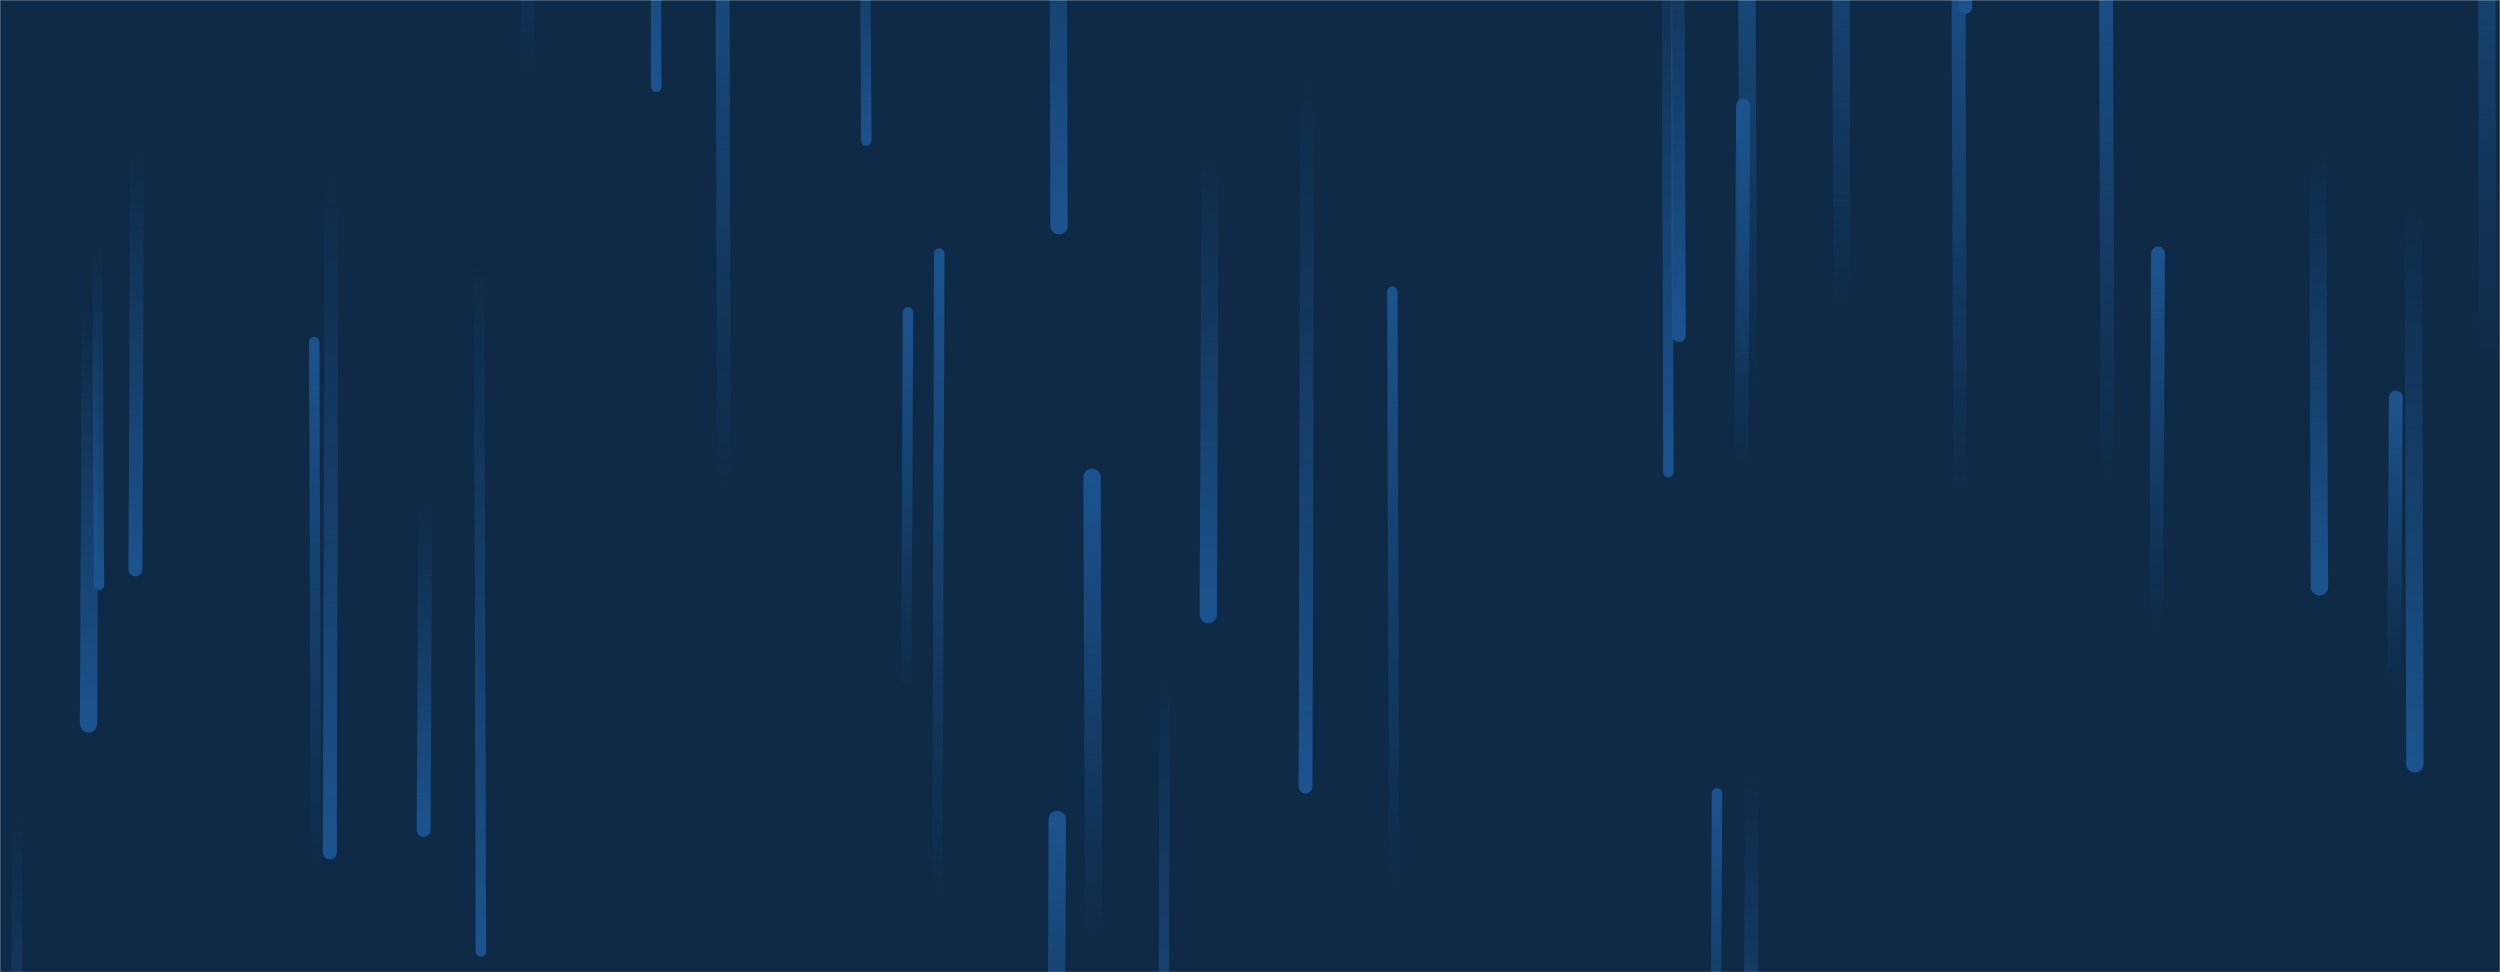 <svg xmlns="http://www.w3.org/2000/svg" version="1.1" xmlns:xlink="http://www.w3.org/1999/xlink" xmlns:svgjs="http://svgjs.com/svgjs" width="1440" height="560" preserveAspectRatio="none" viewBox="0 0 1440 560"><g mask="url(&quot;#SvgjsMask1000&quot;)" fill="none"><rect width="1440" height="560" x="0" y="0" fill="#0e2a47"></rect><path d="M610 130L609 -217" stroke-width="10" stroke="url(#SvgjsLinearGradient1001)" stroke-linecap="round" class="Down"></path><path d="M1007 220L1006 -91" stroke-width="10" stroke="url(#SvgjsLinearGradient1002)" stroke-linecap="round" class="Up"></path><path d="M609 472L608 715" stroke-width="10" stroke="url(#SvgjsLinearGradient1002)" stroke-linecap="round" class="Up"></path><path d="M803 510L802 168" stroke-width="6" stroke="url(#SvgjsLinearGradient1002)" stroke-linecap="round" class="Up"></path><path d="M541 146L540 515" stroke-width="6" stroke="url(#SvgjsLinearGradient1002)" stroke-linecap="round" class="Up"></path><path d="M697 92L696 354" stroke-width="10" stroke="url(#SvgjsLinearGradient1001)" stroke-linecap="round" class="Down"></path><path d="M961 272L960 -81" stroke-width="6" stroke="url(#SvgjsLinearGradient1001)" stroke-linecap="round" class="Down"></path><path d="M57 337L56 141" stroke-width="6" stroke="url(#SvgjsLinearGradient1001)" stroke-linecap="round" class="Down"></path><path d="M989 457L988 669" stroke-width="6" stroke="url(#SvgjsLinearGradient1002)" stroke-linecap="round" class="Up"></path><path d="M378 50L377 -258" stroke-width="6" stroke="url(#SvgjsLinearGradient1001)" stroke-linecap="round" class="Down"></path><path d="M52 180L51 417" stroke-width="10" stroke="url(#SvgjsLinearGradient1001)" stroke-linecap="round" class="Down"></path><path d="M417 281L416 -92" stroke-width="8" stroke="url(#SvgjsLinearGradient1002)" stroke-linecap="round" class="Up"></path><path d="M753 46L752 453" stroke-width="8" stroke="url(#SvgjsLinearGradient1001)" stroke-linecap="round" class="Down"></path><path d="M630 541L629 275" stroke-width="10" stroke="url(#SvgjsLinearGradient1002)" stroke-linecap="round" class="Up"></path><path d="M1433 210L1432 -153" stroke-width="10" stroke="url(#SvgjsLinearGradient1002)" stroke-linecap="round" class="Up"></path><path d="M10 470L9 766" stroke-width="6" stroke="url(#SvgjsLinearGradient1001)" stroke-linecap="round" class="Down"></path><path d="M967 193L966 -104" stroke-width="8" stroke="url(#SvgjsLinearGradient1001)" stroke-linecap="round" class="Down"></path><path d="M1129 288L1128 -59" stroke-width="8" stroke="url(#SvgjsLinearGradient1002)" stroke-linecap="round" class="Up"></path><path d="M1243 146L1242 362" stroke-width="8" stroke="url(#SvgjsLinearGradient1002)" stroke-linecap="round" class="Up"></path><path d="M523 180L522 400" stroke-width="6" stroke="url(#SvgjsLinearGradient1002)" stroke-linecap="round" class="Up"></path><path d="M1391 440L1390 118" stroke-width="10" stroke="url(#SvgjsLinearGradient1001)" stroke-linecap="round" class="Down"></path><path d="M1009 448L1008 731" stroke-width="8" stroke="url(#SvgjsLinearGradient1001)" stroke-linecap="round" class="Down"></path><path d="M1214 275L1213 -37" stroke-width="8" stroke="url(#SvgjsLinearGradient1002)" stroke-linecap="round" class="Up"></path><path d="M182 500L181 197" stroke-width="6" stroke="url(#SvgjsLinearGradient1002)" stroke-linecap="round" class="Up"></path><path d="M499 81L498 -97" stroke-width="6" stroke="url(#SvgjsLinearGradient1001)" stroke-linecap="round" class="Down"></path><path d="M304 40L303 -194" stroke-width="8" stroke="url(#SvgjsLinearGradient1002)" stroke-linecap="round" class="Up"></path><path d="M1132 4L1131 -335" stroke-width="8" stroke="url(#SvgjsLinearGradient1001)" stroke-linecap="round" class="Down"></path><path d="M245 291L244 478" stroke-width="8" stroke="url(#SvgjsLinearGradient1001)" stroke-linecap="round" class="Down"></path><path d="M79 87L78 328" stroke-width="8" stroke="url(#SvgjsLinearGradient1001)" stroke-linecap="round" class="Down"></path><path d="M1061 176L1060 -127" stroke-width="10" stroke="url(#SvgjsLinearGradient1002)" stroke-linecap="round" class="Up"></path><path d="M671 387L670 678" stroke-width="6" stroke="url(#SvgjsLinearGradient1001)" stroke-linecap="round" class="Down"></path><path d="M277 548L276 152" stroke-width="6" stroke="url(#SvgjsLinearGradient1001)" stroke-linecap="round" class="Down"></path><path d="M191 102L190 491" stroke-width="8" stroke="url(#SvgjsLinearGradient1001)" stroke-linecap="round" class="Down"></path><path d="M1336 338L1335 88" stroke-width="10" stroke="url(#SvgjsLinearGradient1001)" stroke-linecap="round" class="Down"></path><path d="M1004 61L1003 271" stroke-width="8" stroke="url(#SvgjsLinearGradient1002)" stroke-linecap="round" class="Up"></path><path d="M1380 229L1379 394" stroke-width="8" stroke="url(#SvgjsLinearGradient1002)" stroke-linecap="round" class="Up"></path></g><defs><mask id="SvgjsMask1000"><rect width="1440" height="560" fill="#ffffff"></rect></mask><linearGradient x1="0%" y1="0%" x2="0%" y2="100%" id="SvgjsLinearGradient1001"><stop stop-color="rgba(28, 83, 142, 0)" offset="0"></stop><stop stop-color="#1c538e" offset="1"></stop></linearGradient><linearGradient x1="0%" y1="100%" x2="0%" y2="0%" id="SvgjsLinearGradient1002"><stop stop-color="rgba(28, 83, 142, 0)" offset="0"></stop><stop stop-color="#1c538e" offset="1"></stop></linearGradient></defs></svg>